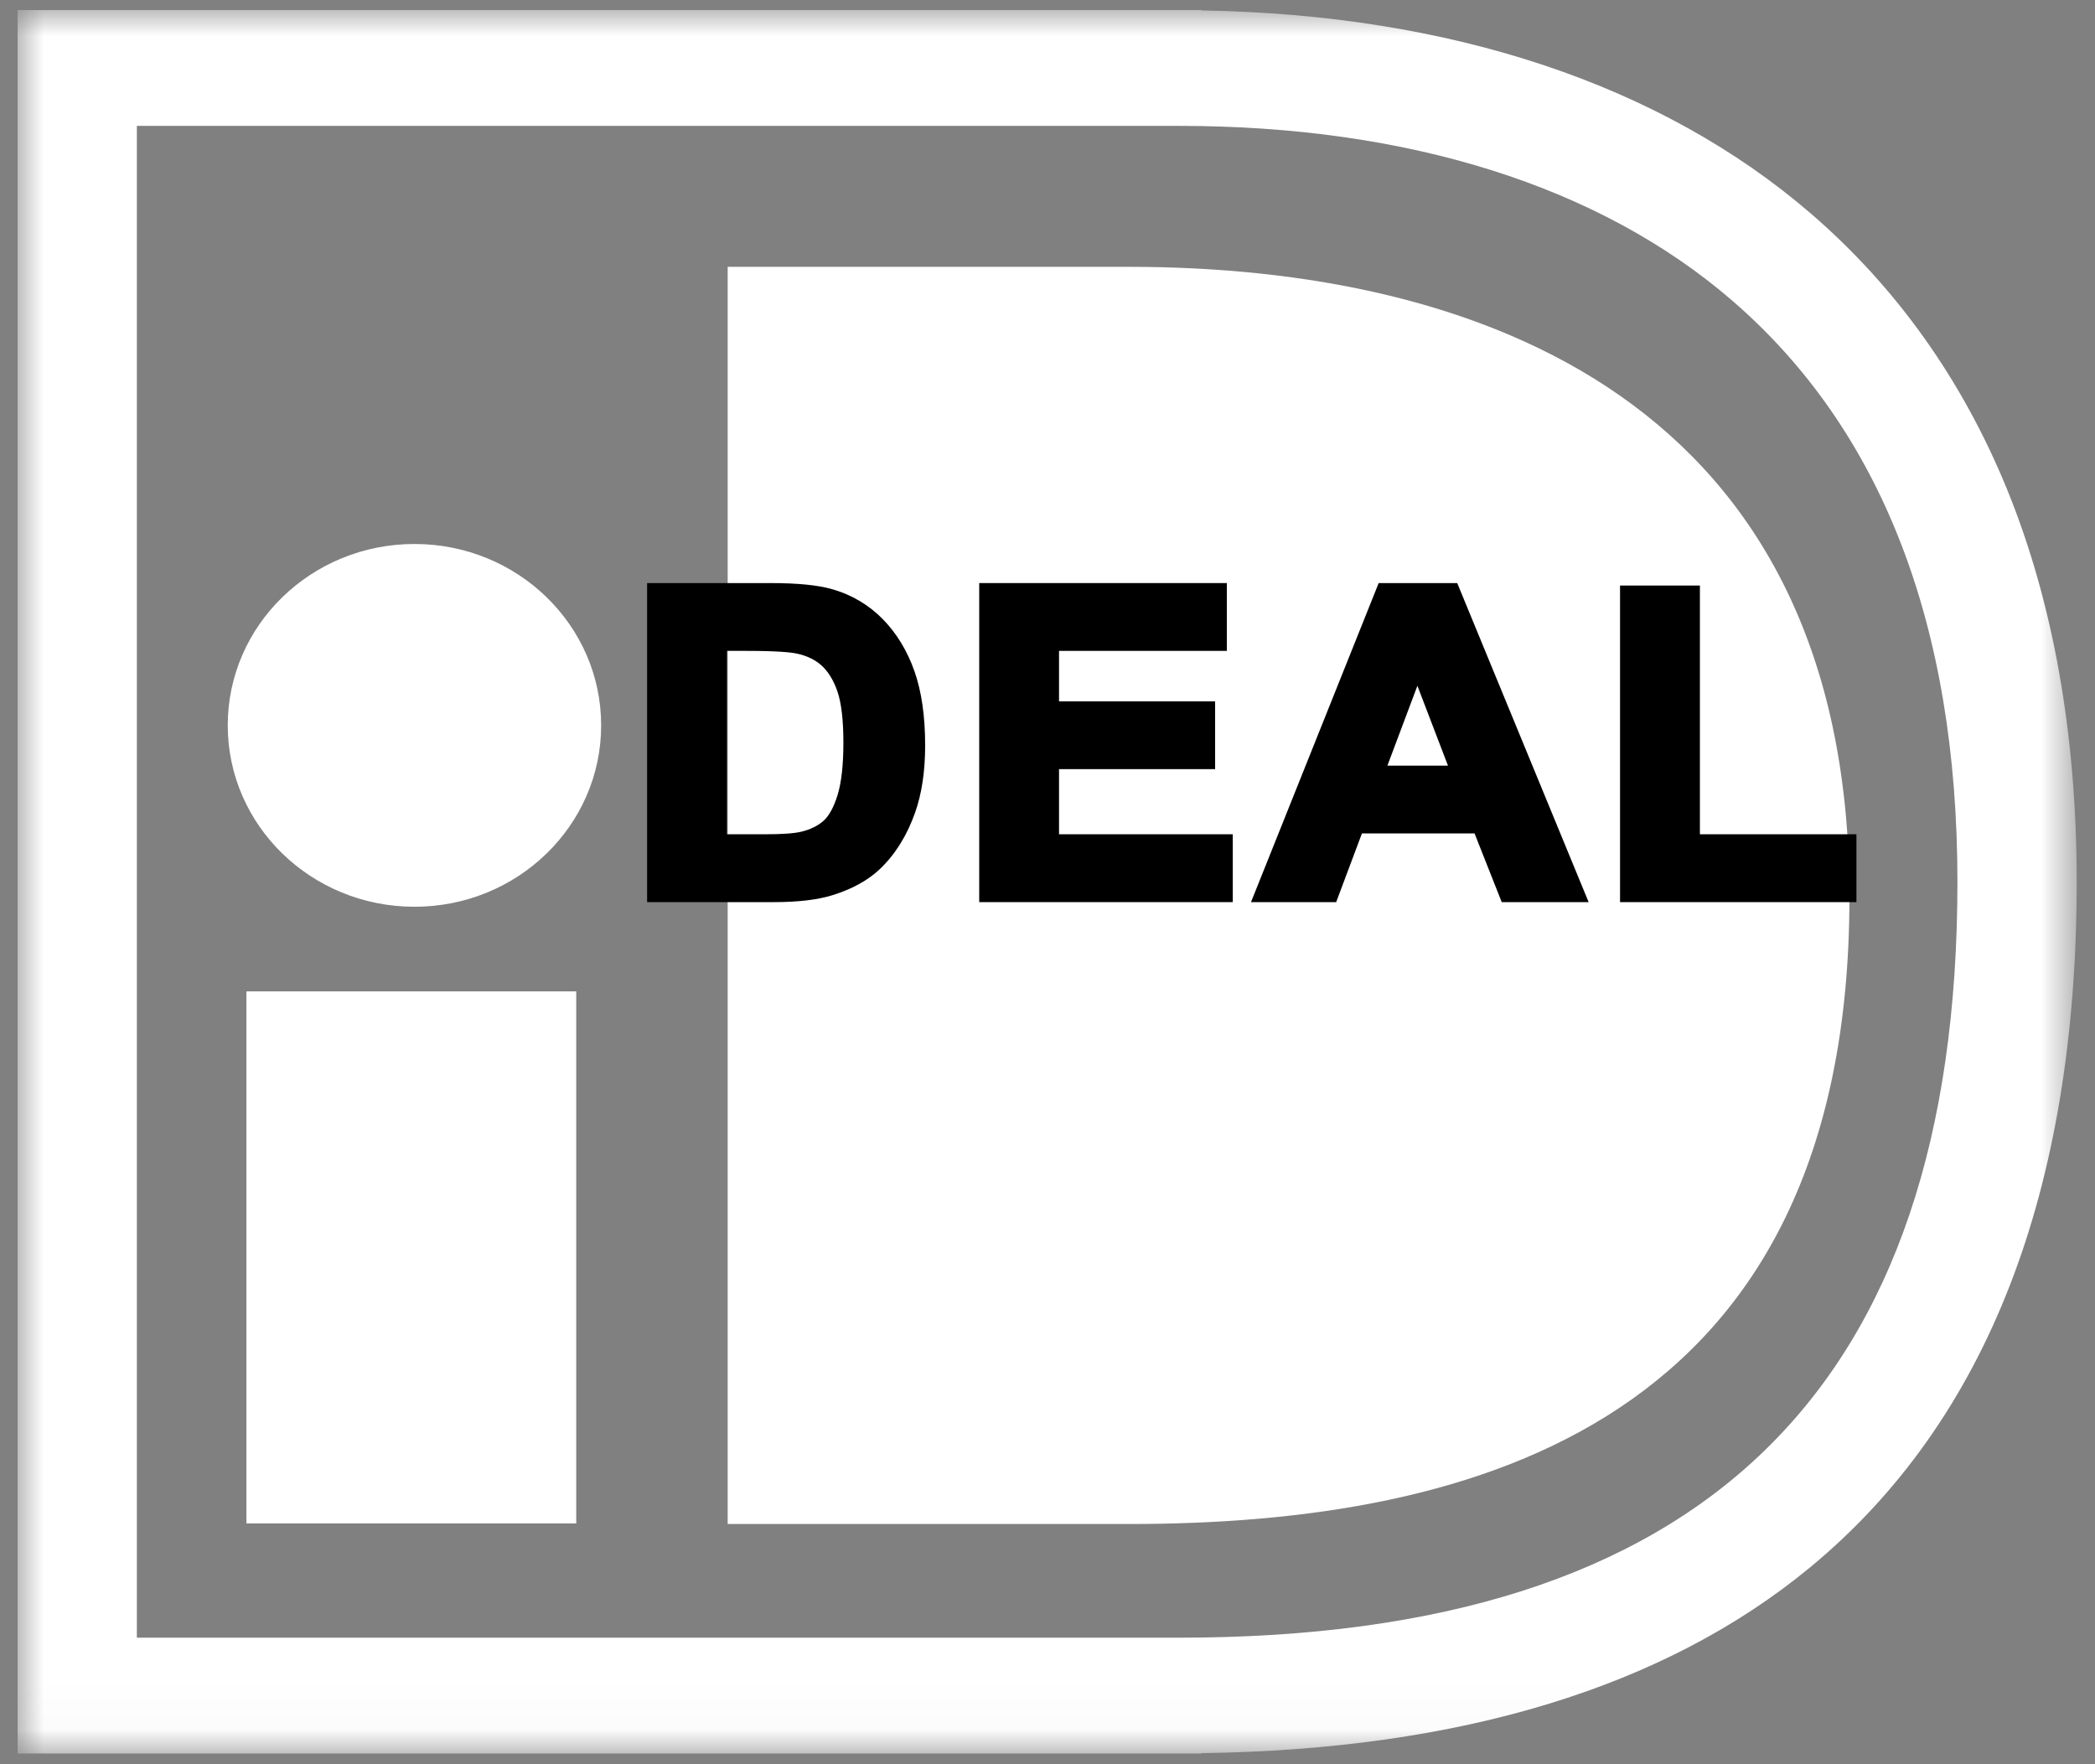 <svg width="38" height="32" viewBox="0 0 38 32" preserveAspectRatio="xMinYMin meet" xmlns="http://www.w3.org/2000/svg">
  <rect x="0" y="0" width="38" height="32" fill="#808080" stroke="none"/>
  <polygon id="Fill-1" points="4.47 27.632 10.452 27.632 10.452 17.982 4.47 17.982" style="fill: rgb(255, 255, 255);"/>
  <path d="M 10.904 13.157 C 10.904 14.974 9.388 16.447 7.518 16.447 C 5.647 16.447 4.131 14.974 4.131 13.157 C 4.131 11.34 5.647 9.867 7.518 9.867 C 9.388 9.867 10.904 11.34 10.904 13.157" id="Fill-2" style="fill: rgb(255, 255, 255);"/>
  <g id="Group-6" transform="matrix(0.953, 0, 0, 0.931, 0.32, 0.181)">
    <mask id="mask-2" fill="white">
      <polygon id="" points="39.19 33.968 0 33.968 0 0.002 39.19 0.002" transform="matrix(1, 0, 0, 1, 0, 0)"/>
    </mask>
    <g id="Clip-5"/>
    <path d="M22.105,2.258 C26.472,2.258 30.111,3.434 32.63,5.659 C35.477,8.174 36.92,11.984 36.92,16.985 C36.92,26.895 32.074,31.712 22.105,31.712 L2.269,31.712 L2.269,2.258 L22.105,2.258 Z M22.531,0.002 L-1.9452416e-05,0.002 L-1.9452416e-05,33.968 L22.531,33.968 L22.531,33.961 C27.453,33.895 31.352,32.679 34.119,30.339 C37.484,27.494 39.19,23 39.19,16.985 C39.19,14.109 38.741,11.53 37.856,9.318 C37.009,7.203 35.758,5.404 34.137,3.972 C31.282,1.45 27.275,0.087 22.531,0.009 L22.531,0.002 Z" id="Fill-4" mask="url(#mask-2)" style="fill: rgb(255, 255, 255);"/>
  </g>
  <path d="M 20.788 27.643 L 13.199 27.643 L 13.199 4.84 L 20.788 4.84 L 20.481 4.84 C 26.81 4.84 33.546 7.266 33.546 16.271 C 33.546 25.791 26.81 27.643 20.481 27.643 L 20.788 27.643 Z" id="Fill-7" style="fill: rgb(255, 255, 255);"/>
  <g id="Group-30" transform="matrix(0.953, 0, 0, 0.931, 11.686, 10.562)" fill="#FFFFFF">
    <path d="M1.411,1.175 L1.411,5.07 L2.307,5.07 C2.642,5.07 2.884,5.052 3.032,5.014 C3.227,4.966 3.388,4.885 3.516,4.77 C3.645,4.655 3.75,4.465 3.831,4.202 C3.912,3.938 3.952,3.579 3.952,3.125 C3.952,2.67 3.912,2.321 3.831,2.078 C3.75,1.834 3.636,1.644 3.49,1.508 C3.344,1.372 3.159,1.279 2.935,1.231 C2.767,1.194 2.439,1.175 1.95,1.175 L1.411,1.175 Z M0.216,0.176 L2.403,0.176 C2.896,0.176 3.272,0.213 3.531,0.288 C3.878,0.39 4.176,0.571 4.424,0.831 C4.672,1.091 4.861,1.41 4.99,1.786 C5.119,2.163 5.184,2.627 5.184,3.179 C5.184,3.664 5.123,4.082 5.002,4.433 C4.854,4.862 4.642,5.209 4.368,5.474 C4.16,5.676 3.88,5.832 3.527,5.945 C3.262,6.028 2.909,6.07 2.467,6.07 L0.216,6.07 L0.216,0.176 Z" id="Fill-10" style="fill: rgb(0, 0, 0);"/>
    <path d="M2.403,0.337 C2.878,0.337 3.242,0.373 3.485,0.443 C3.803,0.536 4.079,0.704 4.306,0.942 C4.537,1.184 4.715,1.485 4.837,1.838 C4.96,2.196 5.022,2.647 5.022,3.179 C5.022,3.644 4.964,4.048 4.849,4.381 C4.71,4.784 4.51,5.113 4.255,5.359 C4.066,5.542 3.804,5.687 3.477,5.791 C3.231,5.869 2.891,5.908 2.467,5.908 L0.378,5.908 L0.378,0.337 L2.403,0.337 Z M0.054,0.015 L0.054,6.231 L2.467,6.231 C2.924,6.231 3.297,6.186 3.575,6.098 C3.952,5.979 4.256,5.808 4.481,5.59 C4.772,5.308 5,4.937 5.155,4.486 C5.282,4.119 5.346,3.68 5.346,3.179 C5.346,2.612 5.278,2.126 5.143,1.734 C5.007,1.337 4.805,0.996 4.542,0.72 C4.275,0.441 3.95,0.243 3.576,0.134 C3.3,0.054 2.916,0.015 2.403,0.015 L0.054,0.015 Z" id="Fill-12" style="fill: rgb(0, 0, 0);"/>
    <path d="M1.95,1.336 C2.541,1.336 2.793,1.365 2.899,1.388 C3.095,1.43 3.256,1.51 3.379,1.625 C3.504,1.743 3.605,1.912 3.677,2.128 C3.752,2.354 3.79,2.689 3.79,3.125 C3.79,3.561 3.752,3.908 3.676,4.155 C3.604,4.389 3.514,4.555 3.408,4.65 C3.3,4.746 3.161,4.816 2.993,4.858 C2.858,4.892 2.627,4.909 2.307,4.909 L1.573,4.909 L1.573,1.336 L1.95,1.336 Z M1.249,1.014 L1.249,5.232 L2.307,5.232 C2.659,5.232 2.909,5.212 3.072,5.171 C3.291,5.116 3.477,5.022 3.625,4.889 C3.777,4.753 3.895,4.544 3.986,4.249 C4.072,3.968 4.114,3.6 4.114,3.125 C4.114,2.648 4.072,2.289 3.984,2.027 C3.895,1.759 3.766,1.545 3.601,1.391 C3.434,1.235 3.222,1.128 2.969,1.074 C2.789,1.033 2.456,1.014 1.95,1.014 L1.249,1.014 Z" id="Fill-14" style="fill: rgb(0, 0, 0);"/>
    <polygon id="Fill-16" points="6.537 6.07 6.537 0.176 10.926 0.176 10.926 1.175 7.732 1.175 7.732 2.48 10.703 2.48 10.703 3.479 7.732 3.479 7.732 5.07 11.039 5.07 11.039 6.07" style="fill: rgb(0, 0, 0);"/>
    <path d="M10.764,0.337 L10.764,1.014 L7.57,1.014 L7.57,2.641 L10.541,2.641 L10.541,3.318 L7.57,3.318 L7.57,5.232 L10.877,5.232 L10.877,5.908 L6.699,5.908 L6.699,0.337 L10.764,0.337 Z M6.375,0.015 L6.375,6.231 L11.201,6.231 L11.201,4.909 L7.894,4.909 L7.894,3.64 L10.865,3.64 L10.865,2.319 L7.894,2.319 L7.894,1.336 L11.088,1.336 L11.088,0.015 L6.375,0.015 Z" id="Fill-18" style="fill: rgb(0, 0, 0);"/>
    <path d="M15.53,3.733 L14.713,1.55 L13.912,3.733 L15.53,3.733 Z M17.734,6.07 L16.432,6.07 L15.914,4.732 L13.546,4.732 L13.055,6.07 L11.785,6.07 L14.089,0.176 L15.363,0.176 L17.734,6.07 Z" id="Fill-20" style="fill: rgb(0, 0, 0);"/>
    <path d="M15.253,0.337 C15.329,0.525 17.333,5.506 17.495,5.908 L16.543,5.908 C16.475,5.732 16.026,4.571 16.026,4.571 L13.432,4.571 C13.432,4.571 13.008,5.729 12.942,5.908 L12.022,5.908 C12.178,5.509 14.125,0.528 14.2,0.337 L15.253,0.337 Z M13.978,0.015 L11.548,6.231 L13.169,6.231 C13.169,6.231 13.593,5.073 13.659,4.893 L15.803,4.893 C15.871,5.069 16.32,6.231 16.32,6.231 L17.974,6.231 L15.473,0.015 L13.978,0.015 Z" id="Fill-22" style="fill: rgb(0, 0, 0);"/>
    <path d="M14.715,2.016 C14.892,2.49 15.193,3.293 15.297,3.572 L14.144,3.572 C14.246,3.294 14.54,2.491 14.715,2.016 L14.715,2.016 Z M13.681,3.894 L15.764,3.894 L14.711,1.083 L13.681,3.894 Z" id="Fill-24" style="fill: rgb(0, 0, 0);"/>
    <polygon id="Fill-26" points="18.734 6.07 18.734 0.224 19.93 0.224 19.93 5.07 22.908 5.07 22.908 6.07" style="fill: rgb(0, 0, 0);"/>
    <path d="M19.768,0.385 L19.768,5.232 L22.746,5.232 L22.746,5.908 L18.896,5.908 L18.896,0.385 L19.768,0.385 Z M18.572,0.063 L18.572,6.231 L23.071,6.231 L23.071,4.909 L20.092,4.909 L20.092,0.063 L18.572,0.063 Z" id="Fill-28" style="fill: rgb(0, 0, 0);"/>
  </g>
</svg>
